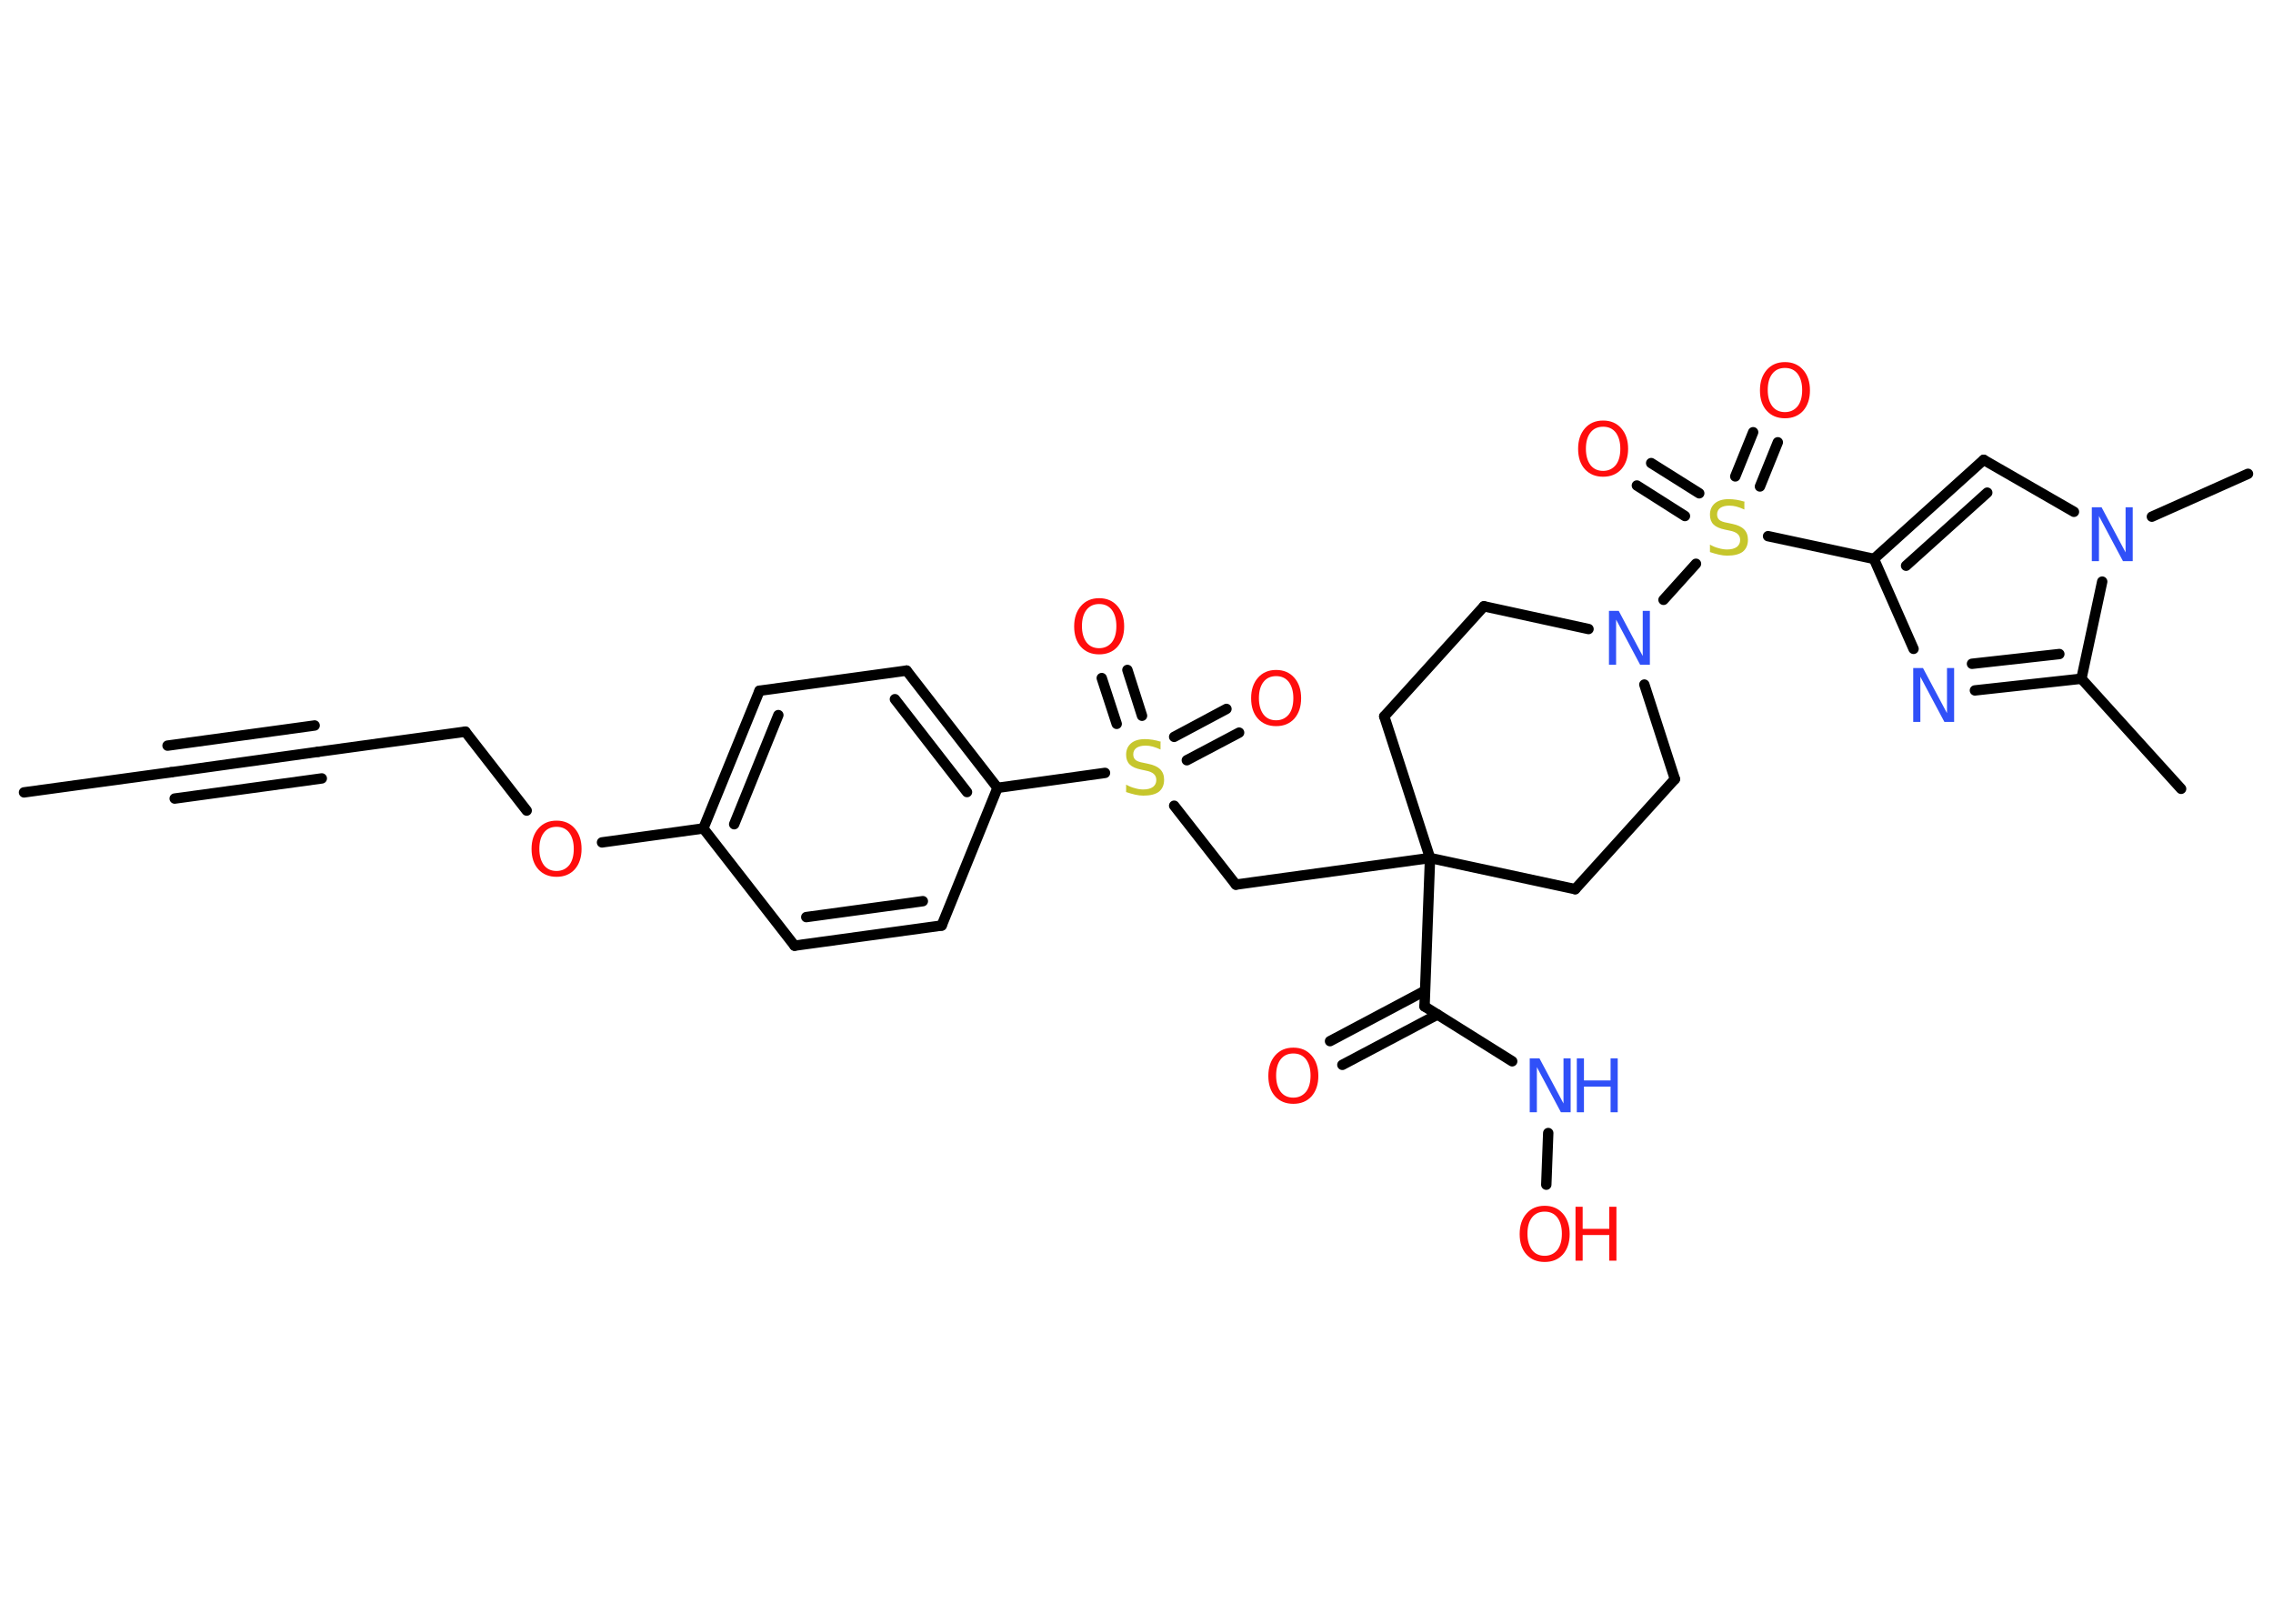 <?xml version='1.0' encoding='UTF-8'?>
<!DOCTYPE svg PUBLIC "-//W3C//DTD SVG 1.1//EN" "http://www.w3.org/Graphics/SVG/1.1/DTD/svg11.dtd">
<svg version='1.2' xmlns='http://www.w3.org/2000/svg' xmlns:xlink='http://www.w3.org/1999/xlink' width='70.0mm' height='50.0mm' viewBox='0 0 70.0 50.0'>
  <desc>Generated by the Chemistry Development Kit (http://github.com/cdk)</desc>
  <g stroke-linecap='round' stroke-linejoin='round' stroke='#000000' stroke-width='.32' fill='#FF0D0D'>
    <rect x='.0' y='.0' width='70.0' height='50.0' fill='#FFFFFF' stroke='none'/>
    <g id='mol1' class='mol'>
      <line id='mol1bnd1' class='bond' x1='.74' y1='24.4' x2='5.27' y2='23.78'/>
      <g id='mol1bnd2' class='bond'>
        <line x1='5.27' y1='23.78' x2='9.8' y2='23.15'/>
        <line x1='5.16' y1='22.96' x2='9.69' y2='22.34'/>
        <line x1='5.38' y1='24.59' x2='9.91' y2='23.97'/>
      </g>
      <line id='mol1bnd3' class='bond' x1='9.8' y1='23.15' x2='14.33' y2='22.53'/>
      <line id='mol1bnd4' class='bond' x1='14.33' y1='22.53' x2='16.22' y2='24.96'/>
      <line id='mol1bnd5' class='bond' x1='18.54' y1='25.94' x2='21.66' y2='25.51'/>
      <g id='mol1bnd6' class='bond'>
        <line x1='23.39' y1='21.27' x2='21.66' y2='25.51'/>
        <line x1='23.97' y1='22.02' x2='22.61' y2='25.38'/>
      </g>
      <line id='mol1bnd7' class='bond' x1='23.39' y1='21.27' x2='27.92' y2='20.65'/>
      <g id='mol1bnd8' class='bond'>
        <line x1='30.72' y1='24.26' x2='27.92' y2='20.65'/>
        <line x1='29.78' y1='24.39' x2='27.56' y2='21.53'/>
      </g>
      <line id='mol1bnd9' class='bond' x1='30.72' y1='24.26' x2='34.03' y2='23.8'/>
      <g id='mol1bnd10' class='bond'>
        <line x1='34.39' y1='22.29' x2='33.93' y2='20.88'/>
        <line x1='35.17' y1='22.04' x2='34.72' y2='20.63'/>
      </g>
      <g id='mol1bnd11' class='bond'>
        <line x1='36.16' y1='22.69' x2='37.77' y2='21.83'/>
        <line x1='36.55' y1='23.41' x2='38.16' y2='22.56'/>
      </g>
      <line id='mol1bnd12' class='bond' x1='36.16' y1='24.81' x2='38.06' y2='27.24'/>
      <line id='mol1bnd13' class='bond' x1='38.06' y1='27.24' x2='44.04' y2='26.42'/>
      <line id='mol1bnd14' class='bond' x1='44.04' y1='26.42' x2='43.87' y2='30.99'/>
      <g id='mol1bnd15' class='bond'>
        <line x1='44.27' y1='31.24' x2='41.34' y2='32.79'/>
        <line x1='43.88' y1='30.51' x2='40.96' y2='32.06'/>
      </g>
      <line id='mol1bnd16' class='bond' x1='43.87' y1='30.99' x2='46.57' y2='32.68'/>
      <line id='mol1bnd17' class='bond' x1='47.68' y1='34.89' x2='47.62' y2='36.48'/>
      <line id='mol1bnd18' class='bond' x1='44.04' y1='26.42' x2='48.51' y2='27.38'/>
      <line id='mol1bnd19' class='bond' x1='48.51' y1='27.38' x2='51.58' y2='23.99'/>
      <line id='mol1bnd20' class='bond' x1='51.58' y1='23.99' x2='50.64' y2='21.08'/>
      <line id='mol1bnd21' class='bond' x1='51.23' y1='18.47' x2='52.23' y2='17.36'/>
      <g id='mol1bnd22' class='bond'>
        <line x1='53.44' y1='14.67' x2='53.99' y2='13.31'/>
        <line x1='54.2' y1='14.98' x2='54.75' y2='13.62'/>
      </g>
      <g id='mol1bnd23' class='bond'>
        <line x1='51.89' y1='15.89' x2='50.41' y2='14.95'/>
        <line x1='52.33' y1='15.19' x2='50.85' y2='14.26'/>
      </g>
      <line id='mol1bnd24' class='bond' x1='54.45' y1='16.51' x2='57.71' y2='17.21'/>
      <g id='mol1bnd25' class='bond'>
        <line x1='61.09' y1='14.16' x2='57.71' y2='17.21'/>
        <line x1='61.2' y1='15.17' x2='58.7' y2='17.42'/>
      </g>
      <line id='mol1bnd26' class='bond' x1='61.09' y1='14.16' x2='63.87' y2='15.76'/>
      <line id='mol1bnd27' class='bond' x1='66.27' y1='15.91' x2='69.23' y2='14.59'/>
      <line id='mol1bnd28' class='bond' x1='64.74' y1='17.91' x2='64.1' y2='20.9'/>
      <line id='mol1bnd29' class='bond' x1='64.1' y1='20.9' x2='67.17' y2='24.29'/>
      <g id='mol1bnd30' class='bond'>
        <line x1='60.82' y1='21.26' x2='64.1' y2='20.9'/>
        <line x1='60.73' y1='20.44' x2='63.42' y2='20.14'/>
      </g>
      <line id='mol1bnd31' class='bond' x1='57.71' y1='17.21' x2='58.93' y2='19.98'/>
      <line id='mol1bnd32' class='bond' x1='48.92' y1='19.37' x2='45.7' y2='18.67'/>
      <line id='mol1bnd33' class='bond' x1='45.7' y1='18.67' x2='42.63' y2='22.06'/>
      <line id='mol1bnd34' class='bond' x1='44.04' y1='26.42' x2='42.63' y2='22.06'/>
      <line id='mol1bnd35' class='bond' x1='30.72' y1='24.26' x2='29.0' y2='28.5'/>
      <g id='mol1bnd36' class='bond'>
        <line x1='24.47' y1='29.12' x2='29.0' y2='28.5'/>
        <line x1='24.83' y1='28.24' x2='28.42' y2='27.75'/>
      </g>
      <line id='mol1bnd37' class='bond' x1='21.66' y1='25.51' x2='24.47' y2='29.12'/>
      <path id='mol1atm5' class='atom' d='M17.14 25.46q-.25 .0 -.39 .18q-.14 .18 -.14 .5q.0 .31 .14 .5q.14 .18 .39 .18q.24 .0 .39 -.18q.14 -.18 .14 -.5q.0 -.31 -.14 -.5q-.14 -.18 -.39 -.18zM17.14 25.27q.35 .0 .56 .24q.21 .24 .21 .63q.0 .39 -.21 .63q-.21 .23 -.56 .23q-.35 .0 -.56 -.23q-.21 -.23 -.21 -.63q.0 -.39 .21 -.63q.21 -.24 .56 -.24z' stroke='none'/>
      <path id='mol1atm10' class='atom' d='M35.74 22.86v.22q-.13 -.06 -.24 -.09q-.11 -.03 -.22 -.03q-.18 .0 -.28 .07q-.1 .07 -.1 .2q.0 .11 .07 .17q.07 .06 .25 .09l.14 .03q.25 .05 .37 .17q.12 .12 .12 .32q.0 .24 -.16 .37q-.16 .12 -.48 .12q-.12 .0 -.25 -.03q-.13 -.03 -.28 -.08v-.23q.14 .08 .27 .11q.13 .04 .26 .04q.19 .0 .3 -.08q.1 -.08 .1 -.21q.0 -.12 -.08 -.19q-.08 -.07 -.24 -.1l-.14 -.03q-.25 -.05 -.36 -.16q-.11 -.11 -.11 -.3q.0 -.22 .15 -.35q.15 -.13 .43 -.13q.11 .0 .24 .02q.12 .02 .25 .06z' stroke='none' fill='#C6C62C'/>
      <path id='mol1atm11' class='atom' d='M33.85 18.6q-.25 .0 -.39 .18q-.14 .18 -.14 .5q.0 .31 .14 .5q.14 .18 .39 .18q.24 .0 .39 -.18q.14 -.18 .14 -.5q.0 -.31 -.14 -.5q-.14 -.18 -.39 -.18zM33.85 18.42q.35 .0 .56 .24q.21 .24 .21 .63q.0 .39 -.21 .63q-.21 .23 -.56 .23q-.35 .0 -.56 -.23q-.21 -.23 -.21 -.63q.0 -.39 .21 -.63q.21 -.24 .56 -.24z' stroke='none'/>
      <path id='mol1atm12' class='atom' d='M39.3 20.82q-.25 .0 -.39 .18q-.14 .18 -.14 .5q.0 .31 .14 .5q.14 .18 .39 .18q.24 .0 .39 -.18q.14 -.18 .14 -.5q.0 -.31 -.14 -.5q-.14 -.18 -.39 -.18zM39.3 20.63q.35 .0 .56 .24q.21 .24 .21 .63q.0 .39 -.21 .63q-.21 .23 -.56 .23q-.35 .0 -.56 -.23q-.21 -.23 -.21 -.63q.0 -.39 .21 -.63q.21 -.24 .56 -.24z' stroke='none'/>
      <path id='mol1atm16' class='atom' d='M39.83 32.44q-.25 .0 -.39 .18q-.14 .18 -.14 .5q.0 .31 .14 .5q.14 .18 .39 .18q.24 .0 .39 -.18q.14 -.18 .14 -.5q.0 -.31 -.14 -.5q-.14 -.18 -.39 -.18zM39.83 32.26q.35 .0 .56 .24q.21 .24 .21 .63q.0 .39 -.21 .63q-.21 .23 -.56 .23q-.35 .0 -.56 -.23q-.21 -.23 -.21 -.63q.0 -.39 .21 -.63q.21 -.24 .56 -.24z' stroke='none'/>
      <g id='mol1atm17' class='atom'>
        <path d='M47.11 32.59h.3l.74 1.39v-1.39h.22v1.66h-.3l-.74 -1.39v1.39h-.22v-1.66z' stroke='none' fill='#3050F8'/>
        <path d='M48.56 32.59h.22v.68h.82v-.68h.22v1.66h-.22v-.79h-.82v.79h-.22v-1.66z' stroke='none' fill='#3050F8'/>
      </g>
      <g id='mol1atm18' class='atom'>
        <path d='M47.57 37.31q-.25 .0 -.39 .18q-.14 .18 -.14 .5q.0 .31 .14 .5q.14 .18 .39 .18q.24 .0 .39 -.18q.14 -.18 .14 -.5q.0 -.31 -.14 -.5q-.14 -.18 -.39 -.18zM47.57 37.13q.35 .0 .56 .24q.21 .24 .21 .63q.0 .39 -.21 .63q-.21 .23 -.56 .23q-.35 .0 -.56 -.23q-.21 -.23 -.21 -.63q.0 -.39 .21 -.63q.21 -.24 .56 -.24z' stroke='none'/>
        <path d='M48.52 37.16h.22v.68h.82v-.68h.22v1.66h-.22v-.79h-.82v.79h-.22v-1.66z' stroke='none'/>
      </g>
      <path id='mol1atm21' class='atom' d='M49.55 18.81h.3l.74 1.39v-1.39h.22v1.66h-.3l-.74 -1.39v1.39h-.22v-1.66z' stroke='none' fill='#3050F8'/>
      <path id='mol1atm22' class='atom' d='M53.72 15.47v.22q-.13 -.06 -.24 -.09q-.11 -.03 -.22 -.03q-.18 .0 -.28 .07q-.1 .07 -.1 .2q.0 .11 .07 .17q.07 .06 .25 .09l.14 .03q.25 .05 .37 .17q.12 .12 .12 .32q.0 .24 -.16 .37q-.16 .12 -.48 .12q-.12 .0 -.25 -.03q-.13 -.03 -.28 -.08v-.23q.14 .08 .27 .11q.13 .04 .26 .04q.19 .0 .3 -.08q.1 -.08 .1 -.21q.0 -.12 -.08 -.19q-.08 -.07 -.24 -.1l-.14 -.03q-.25 -.05 -.36 -.16q-.11 -.11 -.11 -.3q.0 -.22 .15 -.35q.15 -.13 .43 -.13q.11 .0 .24 .02q.12 .02 .25 .06z' stroke='none' fill='#C6C62C'/>
      <path id='mol1atm23' class='atom' d='M54.97 11.33q-.25 .0 -.39 .18q-.14 .18 -.14 .5q.0 .31 .14 .5q.14 .18 .39 .18q.24 .0 .39 -.18q.14 -.18 .14 -.5q.0 -.31 -.14 -.5q-.14 -.18 -.39 -.18zM54.97 11.15q.35 .0 .56 .24q.21 .24 .21 .63q.0 .39 -.21 .63q-.21 .23 -.56 .23q-.35 .0 -.56 -.23q-.21 -.23 -.21 -.63q.0 -.39 .21 -.63q.21 -.24 .56 -.24z' stroke='none'/>
      <path id='mol1atm24' class='atom' d='M49.37 13.14q-.25 .0 -.39 .18q-.14 .18 -.14 .5q.0 .31 .14 .5q.14 .18 .39 .18q.24 .0 .39 -.18q.14 -.18 .14 -.5q.0 -.31 -.14 -.5q-.14 -.18 -.39 -.18zM49.37 12.95q.35 .0 .56 .24q.21 .24 .21 .63q.0 .39 -.21 .63q-.21 .23 -.56 .23q-.35 .0 -.56 -.23q-.21 -.23 -.21 -.63q.0 -.39 .21 -.63q.21 -.24 .56 -.24z' stroke='none'/>
      <path id='mol1atm27' class='atom' d='M64.42 15.62h.3l.74 1.39v-1.39h.22v1.66h-.3l-.74 -1.39v1.39h-.22v-1.66z' stroke='none' fill='#3050F8'/>
      <path id='mol1atm31' class='atom' d='M58.92 20.57h.3l.74 1.39v-1.39h.22v1.66h-.3l-.74 -1.39v1.39h-.22v-1.66z' stroke='none' fill='#3050F8'/>
    </g>
  </g>
</svg>
